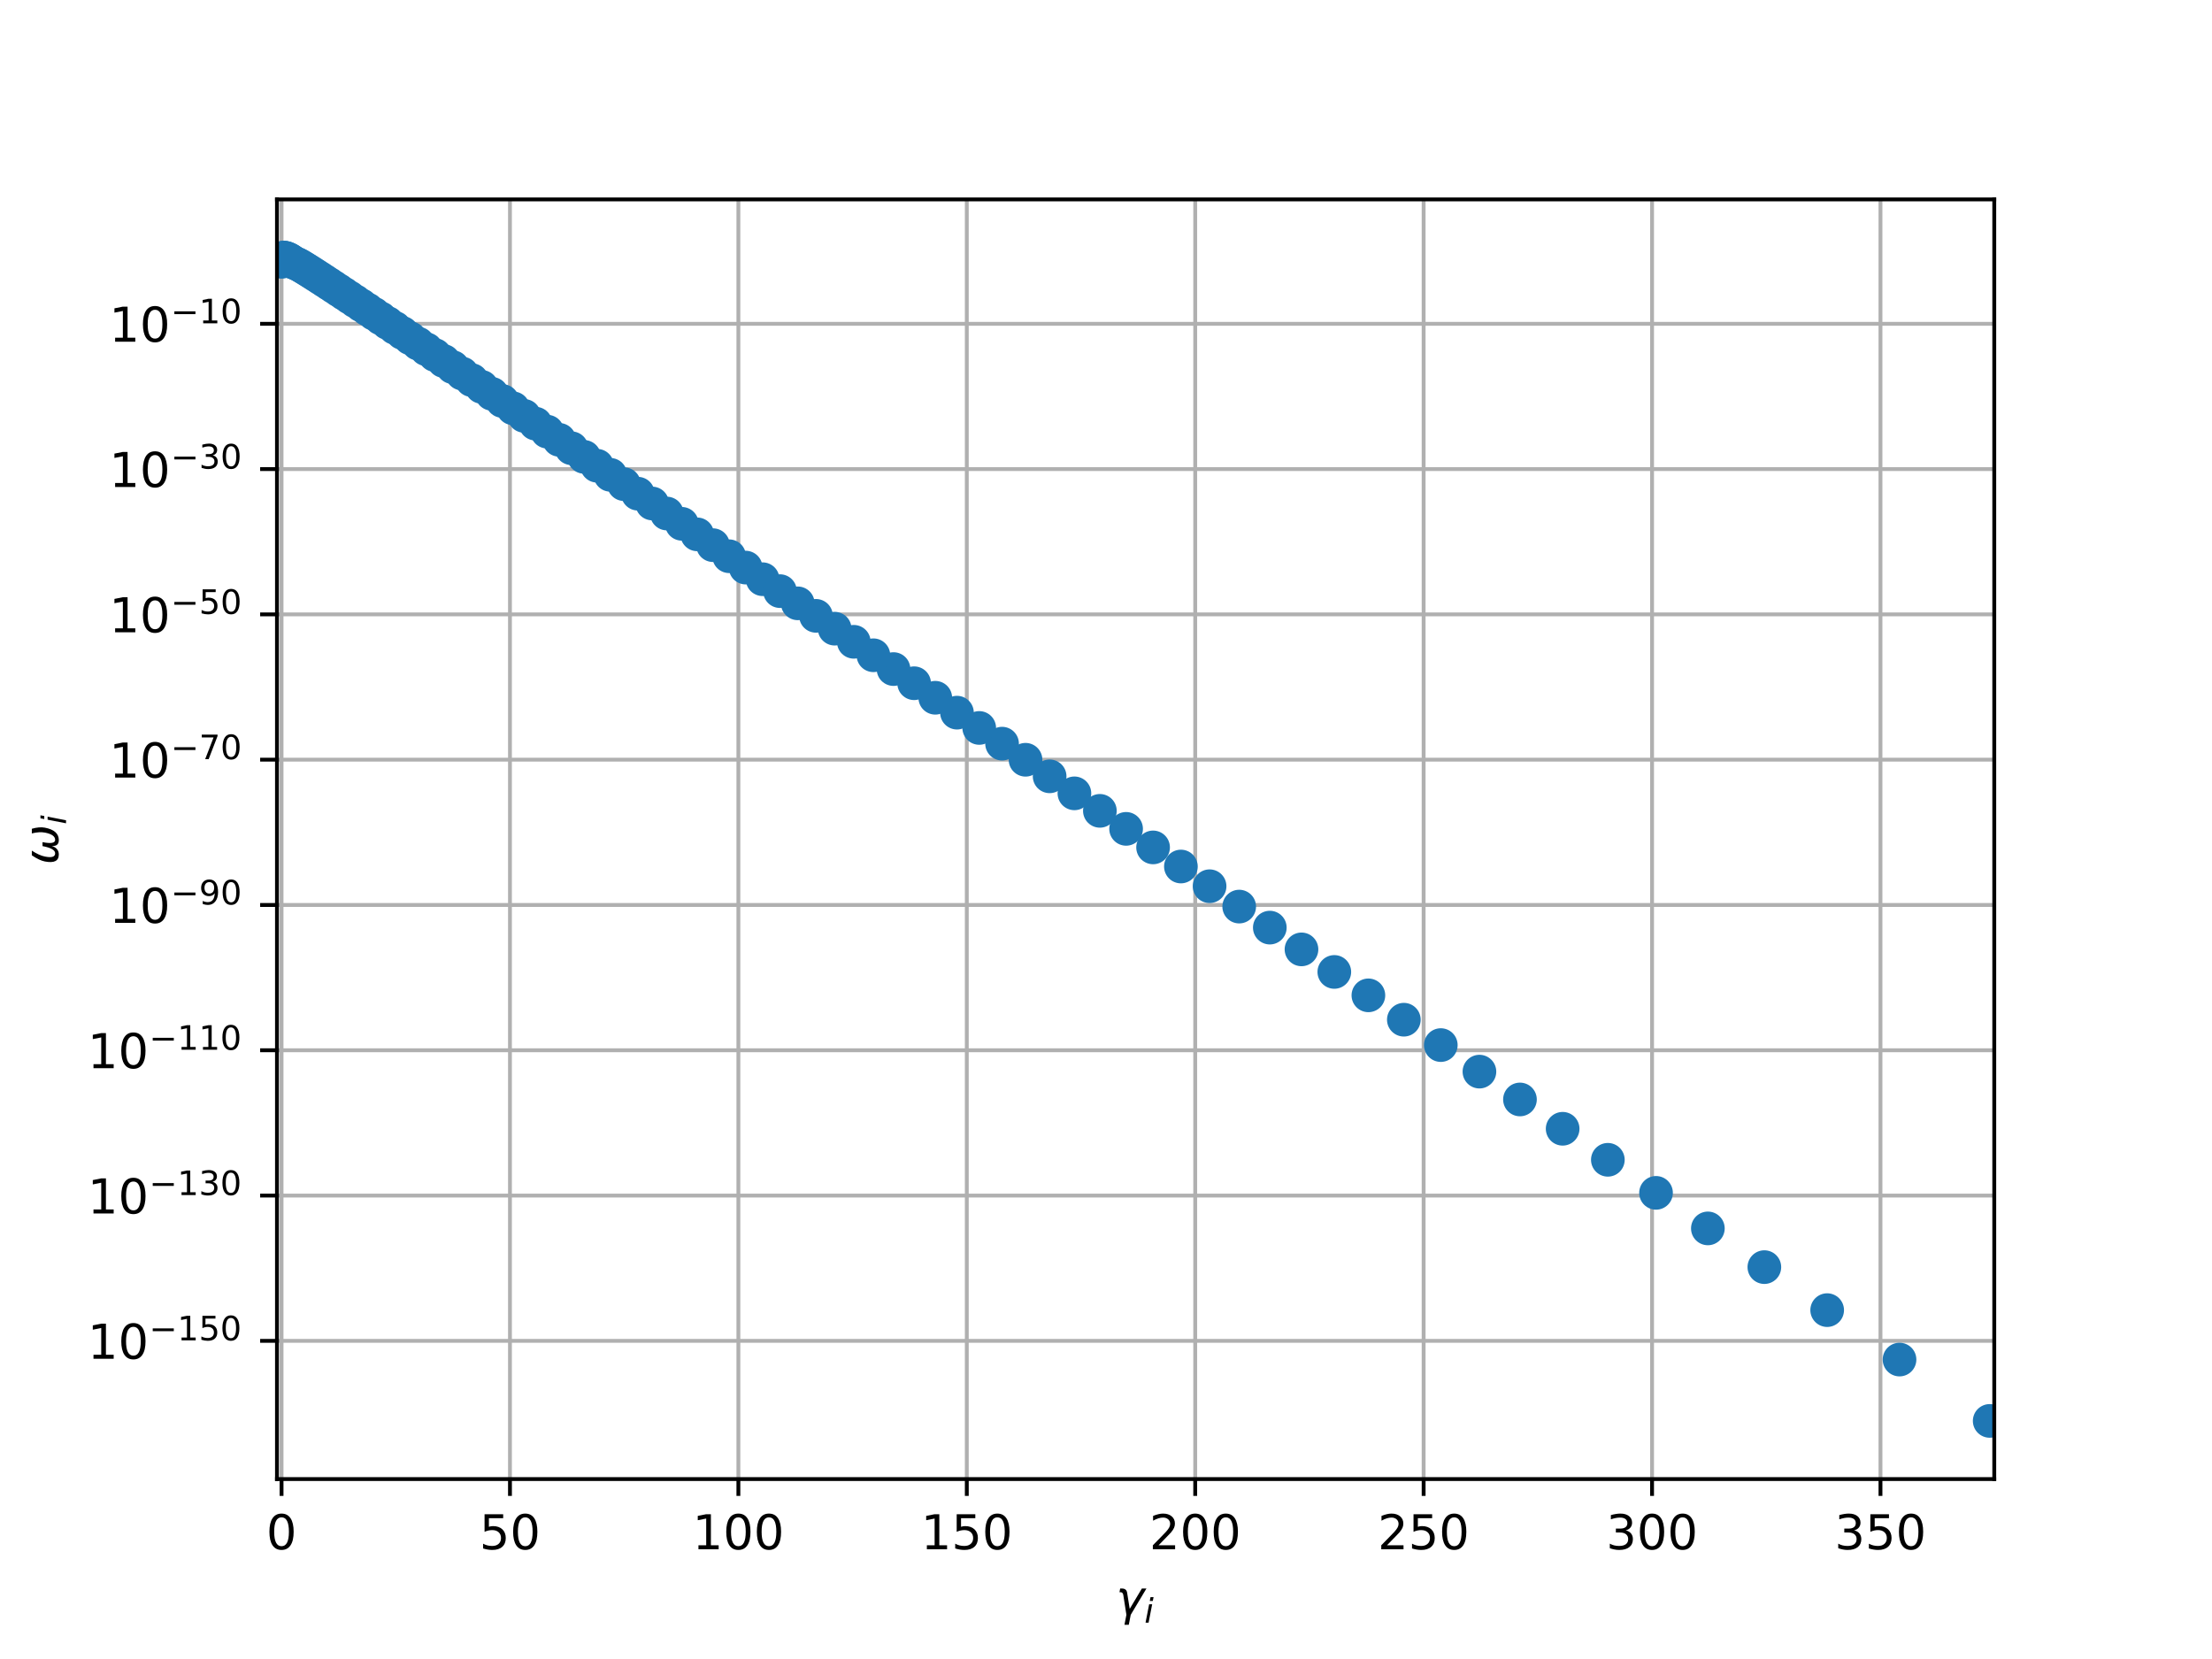 <?xml version="1.0" encoding="utf-8" standalone="no"?>
<!DOCTYPE svg PUBLIC "-//W3C//DTD SVG 1.1//EN"
  "http://www.w3.org/Graphics/SVG/1.1/DTD/svg11.dtd">
<!-- Created with matplotlib (http://matplotlib.org/) -->
<svg height="345pt" version="1.1" viewBox="0 0 460 345" width="460pt" xmlns="http://www.w3.org/2000/svg" xmlns:xlink="http://www.w3.org/1999/xlink">
 <defs>
  <style type="text/css">
*{stroke-linecap:butt;stroke-linejoin:round;}
  </style>
 </defs>
 <g id="figure_1">
  <g id="patch_1">
   <path d="M 0 345.6 
L 460.8 345.6 
L 460.8 0 
L 0 0 
z
" style="fill:#ffffff;"/>
  </g>
  <g id="axes_1">
   <g id="patch_2">
    <path d="M 57.6 307.584 
L 414.72 307.584 
L 414.72 41.472 
L 57.6 41.472 
z
" style="fill:#ffffff;"/>
   </g>
   <g id="matplotlib.axis_1">
    <g id="xtick_1">
     <g id="line2d_1">
      <path clip-path="url(#p68351a3786)" d="M 58.55 307.584 
L 58.55 41.472 
" style="fill:none;stroke:#b0b0b0;stroke-linecap:square;stroke-width:0.8;"/>
     </g>
     <g id="line2d_2">
      <defs>
       <path d="M 0 0 
L 0 3.5 
" id="m7b7284b022" style="stroke:#000000;stroke-width:0.8;"/>
      </defs>
      <g>
       <use style="stroke:#000000;stroke-width:0.8;" x="58.55" xlink:href="#m7b7284b022" y="307.584"/>
      </g>
     </g>
     <g id="text_1">
      <!-- 0 -->
      <defs>
       <path d="M 31.781 66.406 
Q 24.172 66.406 20.328 58.906 
Q 16.5 51.422 16.5 36.375 
Q 16.5 21.391 20.328 13.891 
Q 24.172 6.391 31.781 6.391 
Q 39.453 6.391 43.281 13.891 
Q 47.125 21.391 47.125 36.375 
Q 47.125 51.422 43.281 58.906 
Q 39.453 66.406 31.781 66.406 
M 31.781 74.219 
Q 44.047 74.219 50.516 64.516 
Q 56.984 54.828 56.984 36.375 
Q 56.984 17.969 50.516 8.266 
Q 44.047 -1.422 31.781 -1.422 
Q 19.531 -1.422 13.062 8.266 
Q 6.594 17.969 6.594 36.375 
Q 6.594 54.828 13.062 64.516 
Q 19.531 74.219 31.781 74.219 
" id="DejaVuSans-30"/>
      </defs>
      <g transform="translate(55.369 322.182)scale(0.1 -0.1)">
       <use xlink:href="#DejaVuSans-30"/>
      </g>
     </g>
    </g>
    <g id="xtick_2">
     <g id="line2d_3">
      <path clip-path="url(#p68351a3786)" d="M 106.051 307.584 
L 106.051 41.472 
" style="fill:none;stroke:#b0b0b0;stroke-linecap:square;stroke-width:0.8;"/>
     </g>
     <g id="line2d_4">
      <g>
       <use style="stroke:#000000;stroke-width:0.8;" x="106.051" xlink:href="#m7b7284b022" y="307.584"/>
      </g>
     </g>
     <g id="text_2">
      <!-- 50 -->
      <defs>
       <path d="M 10.797 72.906 
L 49.516 72.906 
L 49.516 64.594 
L 19.828 64.594 
L 19.828 46.734 
Q 21.969 47.469 24.109 47.828 
Q 26.266 48.188 28.422 48.188 
Q 40.625 48.188 47.75 41.5 
Q 54.891 34.812 54.891 23.391 
Q 54.891 11.625 47.562 5.094 
Q 40.234 -1.422 26.906 -1.422 
Q 22.312 -1.422 17.547 -0.641 
Q 12.797 0.141 7.719 1.703 
L 7.719 11.625 
Q 12.109 9.234 16.797 8.062 
Q 21.484 6.891 26.703 6.891 
Q 35.156 6.891 40.078 11.328 
Q 45.016 15.766 45.016 23.391 
Q 45.016 31 40.078 35.438 
Q 35.156 39.891 26.703 39.891 
Q 22.75 39.891 18.812 39.016 
Q 14.891 38.141 10.797 36.281 
z
" id="DejaVuSans-35"/>
      </defs>
      <g transform="translate(99.688 322.182)scale(0.1 -0.1)">
       <use xlink:href="#DejaVuSans-35"/>
       <use x="63.623" xlink:href="#DejaVuSans-30"/>
      </g>
     </g>
    </g>
    <g id="xtick_3">
     <g id="line2d_5">
      <path clip-path="url(#p68351a3786)" d="M 153.552 307.584 
L 153.552 41.472 
" style="fill:none;stroke:#b0b0b0;stroke-linecap:square;stroke-width:0.8;"/>
     </g>
     <g id="line2d_6">
      <g>
       <use style="stroke:#000000;stroke-width:0.8;" x="153.552" xlink:href="#m7b7284b022" y="307.584"/>
      </g>
     </g>
     <g id="text_3">
      <!-- 100 -->
      <defs>
       <path d="M 12.406 8.297 
L 28.516 8.297 
L 28.516 63.922 
L 10.984 60.406 
L 10.984 69.391 
L 28.422 72.906 
L 38.281 72.906 
L 38.281 8.297 
L 54.391 8.297 
L 54.391 0 
L 12.406 0 
z
" id="DejaVuSans-31"/>
      </defs>
      <g transform="translate(144.008 322.182)scale(0.1 -0.1)">
       <use xlink:href="#DejaVuSans-31"/>
       <use x="63.623" xlink:href="#DejaVuSans-30"/>
       <use x="127.246" xlink:href="#DejaVuSans-30"/>
      </g>
     </g>
    </g>
    <g id="xtick_4">
     <g id="line2d_7">
      <path clip-path="url(#p68351a3786)" d="M 201.052 307.584 
L 201.052 41.472 
" style="fill:none;stroke:#b0b0b0;stroke-linecap:square;stroke-width:0.8;"/>
     </g>
     <g id="line2d_8">
      <g>
       <use style="stroke:#000000;stroke-width:0.8;" x="201.052" xlink:href="#m7b7284b022" y="307.584"/>
      </g>
     </g>
     <g id="text_4">
      <!-- 150 -->
      <g transform="translate(191.509 322.182)scale(0.1 -0.1)">
       <use xlink:href="#DejaVuSans-31"/>
       <use x="63.623" xlink:href="#DejaVuSans-35"/>
       <use x="127.246" xlink:href="#DejaVuSans-30"/>
      </g>
     </g>
    </g>
    <g id="xtick_5">
     <g id="line2d_9">
      <path clip-path="url(#p68351a3786)" d="M 248.553 307.584 
L 248.553 41.472 
" style="fill:none;stroke:#b0b0b0;stroke-linecap:square;stroke-width:0.8;"/>
     </g>
     <g id="line2d_10">
      <g>
       <use style="stroke:#000000;stroke-width:0.8;" x="248.553" xlink:href="#m7b7284b022" y="307.584"/>
      </g>
     </g>
     <g id="text_5">
      <!-- 200 -->
      <defs>
       <path d="M 19.188 8.297 
L 53.609 8.297 
L 53.609 0 
L 7.328 0 
L 7.328 8.297 
Q 12.938 14.109 22.625 23.891 
Q 32.328 33.688 34.812 36.531 
Q 39.547 41.844 41.422 45.531 
Q 43.312 49.219 43.312 52.781 
Q 43.312 58.594 39.234 62.25 
Q 35.156 65.922 28.609 65.922 
Q 23.969 65.922 18.812 64.312 
Q 13.672 62.703 7.812 59.422 
L 7.812 69.391 
Q 13.766 71.781 18.938 73 
Q 24.125 74.219 28.422 74.219 
Q 39.75 74.219 46.484 68.547 
Q 53.219 62.891 53.219 53.422 
Q 53.219 48.922 51.531 44.891 
Q 49.859 40.875 45.406 35.406 
Q 44.188 33.984 37.641 27.219 
Q 31.109 20.453 19.188 8.297 
" id="DejaVuSans-32"/>
      </defs>
      <g transform="translate(239.01 322.182)scale(0.1 -0.1)">
       <use xlink:href="#DejaVuSans-32"/>
       <use x="63.623" xlink:href="#DejaVuSans-30"/>
       <use x="127.246" xlink:href="#DejaVuSans-30"/>
      </g>
     </g>
    </g>
    <g id="xtick_6">
     <g id="line2d_11">
      <path clip-path="url(#p68351a3786)" d="M 296.054 307.584 
L 296.054 41.472 
" style="fill:none;stroke:#b0b0b0;stroke-linecap:square;stroke-width:0.8;"/>
     </g>
     <g id="line2d_12">
      <g>
       <use style="stroke:#000000;stroke-width:0.8;" x="296.054" xlink:href="#m7b7284b022" y="307.584"/>
      </g>
     </g>
     <g id="text_6">
      <!-- 250 -->
      <g transform="translate(286.51 322.182)scale(0.1 -0.1)">
       <use xlink:href="#DejaVuSans-32"/>
       <use x="63.623" xlink:href="#DejaVuSans-35"/>
       <use x="127.246" xlink:href="#DejaVuSans-30"/>
      </g>
     </g>
    </g>
    <g id="xtick_7">
     <g id="line2d_13">
      <path clip-path="url(#p68351a3786)" d="M 343.555 307.584 
L 343.555 41.472 
" style="fill:none;stroke:#b0b0b0;stroke-linecap:square;stroke-width:0.8;"/>
     </g>
     <g id="line2d_14">
      <g>
       <use style="stroke:#000000;stroke-width:0.8;" x="343.555" xlink:href="#m7b7284b022" y="307.584"/>
      </g>
     </g>
     <g id="text_7">
      <!-- 300 -->
      <defs>
       <path d="M 40.578 39.312 
Q 47.656 37.797 51.625 33 
Q 55.609 28.219 55.609 21.188 
Q 55.609 10.406 48.188 4.484 
Q 40.766 -1.422 27.094 -1.422 
Q 22.516 -1.422 17.656 -0.516 
Q 12.797 0.391 7.625 2.203 
L 7.625 11.719 
Q 11.719 9.328 16.594 8.109 
Q 21.484 6.891 26.812 6.891 
Q 36.078 6.891 40.938 10.547 
Q 45.797 14.203 45.797 21.188 
Q 45.797 27.641 41.281 31.266 
Q 36.766 34.906 28.719 34.906 
L 20.219 34.906 
L 20.219 43.016 
L 29.109 43.016 
Q 36.375 43.016 40.234 45.922 
Q 44.094 48.828 44.094 54.297 
Q 44.094 59.906 40.109 62.906 
Q 36.141 65.922 28.719 65.922 
Q 24.656 65.922 20.016 65.031 
Q 15.375 64.156 9.812 62.312 
L 9.812 71.094 
Q 15.438 72.656 20.344 73.438 
Q 25.25 74.219 29.594 74.219 
Q 40.828 74.219 47.359 69.109 
Q 53.906 64.016 53.906 55.328 
Q 53.906 49.266 50.438 45.094 
Q 46.969 40.922 40.578 39.312 
" id="DejaVuSans-33"/>
      </defs>
      <g transform="translate(334.011 322.182)scale(0.1 -0.1)">
       <use xlink:href="#DejaVuSans-33"/>
       <use x="63.623" xlink:href="#DejaVuSans-30"/>
       <use x="127.246" xlink:href="#DejaVuSans-30"/>
      </g>
     </g>
    </g>
    <g id="xtick_8">
     <g id="line2d_15">
      <path clip-path="url(#p68351a3786)" d="M 391.056 307.584 
L 391.056 41.472 
" style="fill:none;stroke:#b0b0b0;stroke-linecap:square;stroke-width:0.8;"/>
     </g>
     <g id="line2d_16">
      <g>
       <use style="stroke:#000000;stroke-width:0.8;" x="391.056" xlink:href="#m7b7284b022" y="307.584"/>
      </g>
     </g>
     <g id="text_8">
      <!-- 350 -->
      <g transform="translate(381.512 322.182)scale(0.1 -0.1)">
       <use xlink:href="#DejaVuSans-33"/>
       <use x="63.623" xlink:href="#DejaVuSans-35"/>
       <use x="127.246" xlink:href="#DejaVuSans-30"/>
      </g>
     </g>
    </g>
    <g id="text_9">
     <!-- $\gamma_i$ -->
     <defs>
      <path d="M 23.297 46.094 
L 28.719 12.312 
L 54 54.688 
L 63.531 54.688 
L 30.812 0 
L 26.766 -20.797 
L 17.781 -20.797 
L 21.828 0 
L 15.438 40.828 
Q 14.453 46.969 9.812 46.969 
L 7.422 46.969 
L 8.891 54.688 
L 12.312 54.688 
Q 21.922 54.688 23.297 46.094 
" id="DejaVuSans-Oblique-3b3"/>
      <path d="M 18.312 75.984 
L 27.297 75.984 
L 25.094 64.594 
L 16.109 64.594 
z
M 14.203 54.688 
L 23.188 54.688 
L 12.5 0 
L 3.516 0 
z
" id="DejaVuSans-Oblique-69"/>
     </defs>
     <g transform="translate(232.06 335.84)scale(0.1 -0.1)">
      <use transform="translate(0 0.312)" xlink:href="#DejaVuSans-Oblique-3b3"/>
      <use transform="translate(59.18 -16.094)scale(0.7)" xlink:href="#DejaVuSans-Oblique-69"/>
     </g>
    </g>
   </g>
   <g id="matplotlib.axis_2">
    <g id="ytick_1">
     <g id="line2d_17">
      <path clip-path="url(#p68351a3786)" d="M 57.6 278.838 
L 414.72 278.838 
" style="fill:none;stroke:#b0b0b0;stroke-linecap:square;stroke-width:0.8;"/>
     </g>
     <g id="line2d_18">
      <defs>
       <path d="M 0 0 
L -3.5 0 
" id="mefa2cc4781" style="stroke:#000000;stroke-width:0.8;"/>
      </defs>
      <g>
       <use style="stroke:#000000;stroke-width:0.8;" x="57.6" xlink:href="#mefa2cc4781" y="278.838"/>
      </g>
     </g>
     <g id="text_10">
      <!-- ${10^{-150}}$ -->
      <defs>
       <path d="M 10.594 35.5 
L 73.188 35.5 
L 73.188 27.203 
L 10.594 27.203 
z
" id="DejaVuSans-2212"/>
      </defs>
      <g transform="translate(18.2 282.637)scale(0.1 -0.1)">
       <use transform="translate(0 0.766)" xlink:href="#DejaVuSans-31"/>
       <use transform="translate(63.623 0.766)" xlink:href="#DejaVuSans-30"/>
       <use transform="translate(128.203 39.047)scale(0.7)" xlink:href="#DejaVuSans-2212"/>
       <use transform="translate(186.855 39.047)scale(0.7)" xlink:href="#DejaVuSans-31"/>
       <use transform="translate(231.392 39.047)scale(0.7)" xlink:href="#DejaVuSans-35"/>
       <use transform="translate(275.928 39.047)scale(0.7)" xlink:href="#DejaVuSans-30"/>
      </g>
     </g>
    </g>
    <g id="ytick_2">
     <g id="line2d_19">
      <path clip-path="url(#p68351a3786)" d="M 57.6 248.623 
L 414.72 248.623 
" style="fill:none;stroke:#b0b0b0;stroke-linecap:square;stroke-width:0.8;"/>
     </g>
     <g id="line2d_20">
      <g>
       <use style="stroke:#000000;stroke-width:0.8;" x="57.6" xlink:href="#mefa2cc4781" y="248.623"/>
      </g>
     </g>
     <g id="text_11">
      <!-- ${10^{-130}}$ -->
      <g transform="translate(18.2 252.423)scale(0.1 -0.1)">
       <use transform="translate(0 0.766)" xlink:href="#DejaVuSans-31"/>
       <use transform="translate(63.623 0.766)" xlink:href="#DejaVuSans-30"/>
       <use transform="translate(128.203 39.047)scale(0.7)" xlink:href="#DejaVuSans-2212"/>
       <use transform="translate(186.855 39.047)scale(0.7)" xlink:href="#DejaVuSans-31"/>
       <use transform="translate(231.392 39.047)scale(0.7)" xlink:href="#DejaVuSans-33"/>
       <use transform="translate(275.928 39.047)scale(0.7)" xlink:href="#DejaVuSans-30"/>
      </g>
     </g>
    </g>
    <g id="ytick_3">
     <g id="line2d_21">
      <path clip-path="url(#p68351a3786)" d="M 57.6 218.409 
L 414.72 218.409 
" style="fill:none;stroke:#b0b0b0;stroke-linecap:square;stroke-width:0.8;"/>
     </g>
     <g id="line2d_22">
      <g>
       <use style="stroke:#000000;stroke-width:0.8;" x="57.6" xlink:href="#mefa2cc4781" y="218.409"/>
      </g>
     </g>
     <g id="text_12">
      <!-- ${10^{-110}}$ -->
      <g transform="translate(18.2 222.208)scale(0.1 -0.1)">
       <use transform="translate(0 0.766)" xlink:href="#DejaVuSans-31"/>
       <use transform="translate(63.623 0.766)" xlink:href="#DejaVuSans-30"/>
       <use transform="translate(128.203 39.047)scale(0.7)" xlink:href="#DejaVuSans-2212"/>
       <use transform="translate(186.855 39.047)scale(0.7)" xlink:href="#DejaVuSans-31"/>
       <use transform="translate(231.392 39.047)scale(0.7)" xlink:href="#DejaVuSans-31"/>
       <use transform="translate(275.928 39.047)scale(0.7)" xlink:href="#DejaVuSans-30"/>
      </g>
     </g>
    </g>
    <g id="ytick_4">
     <g id="line2d_23">
      <path clip-path="url(#p68351a3786)" d="M 57.6 188.194 
L 414.72 188.194 
" style="fill:none;stroke:#b0b0b0;stroke-linecap:square;stroke-width:0.8;"/>
     </g>
     <g id="line2d_24">
      <g>
       <use style="stroke:#000000;stroke-width:0.8;" x="57.6" xlink:href="#mefa2cc4781" y="188.194"/>
      </g>
     </g>
     <g id="text_13">
      <!-- ${10^{-90}}$ -->
      <defs>
       <path d="M 10.984 1.516 
L 10.984 10.5 
Q 14.703 8.734 18.5 7.812 
Q 22.312 6.891 25.984 6.891 
Q 35.75 6.891 40.891 13.453 
Q 46.047 20.016 46.781 33.406 
Q 43.953 29.203 39.594 26.953 
Q 35.25 24.703 29.984 24.703 
Q 19.047 24.703 12.672 31.312 
Q 6.297 37.938 6.297 49.422 
Q 6.297 60.641 12.938 67.422 
Q 19.578 74.219 30.609 74.219 
Q 43.266 74.219 49.922 64.516 
Q 56.594 54.828 56.594 36.375 
Q 56.594 19.141 48.406 8.859 
Q 40.234 -1.422 26.422 -1.422 
Q 22.703 -1.422 18.891 -0.688 
Q 15.094 0.047 10.984 1.516 
M 30.609 32.422 
Q 37.25 32.422 41.125 36.953 
Q 45.016 41.5 45.016 49.422 
Q 45.016 57.281 41.125 61.844 
Q 37.25 66.406 30.609 66.406 
Q 23.969 66.406 20.094 61.844 
Q 16.219 57.281 16.219 49.422 
Q 16.219 41.5 20.094 36.953 
Q 23.969 32.422 30.609 32.422 
" id="DejaVuSans-39"/>
      </defs>
      <g transform="translate(22.7 191.994)scale(0.1 -0.1)">
       <use transform="translate(0 0.766)" xlink:href="#DejaVuSans-31"/>
       <use transform="translate(63.623 0.766)" xlink:href="#DejaVuSans-30"/>
       <use transform="translate(128.203 39.047)scale(0.7)" xlink:href="#DejaVuSans-2212"/>
       <use transform="translate(186.855 39.047)scale(0.7)" xlink:href="#DejaVuSans-39"/>
       <use transform="translate(231.392 39.047)scale(0.7)" xlink:href="#DejaVuSans-30"/>
      </g>
     </g>
    </g>
    <g id="ytick_5">
     <g id="line2d_25">
      <path clip-path="url(#p68351a3786)" d="M 57.6 157.98 
L 414.72 157.98 
" style="fill:none;stroke:#b0b0b0;stroke-linecap:square;stroke-width:0.8;"/>
     </g>
     <g id="line2d_26">
      <g>
       <use style="stroke:#000000;stroke-width:0.8;" x="57.6" xlink:href="#mefa2cc4781" y="157.98"/>
      </g>
     </g>
     <g id="text_14">
      <!-- ${10^{-70}}$ -->
      <defs>
       <path d="M 8.203 72.906 
L 55.078 72.906 
L 55.078 68.703 
L 28.609 0 
L 18.312 0 
L 43.219 64.594 
L 8.203 64.594 
z
" id="DejaVuSans-37"/>
      </defs>
      <g transform="translate(22.7 161.779)scale(0.1 -0.1)">
       <use transform="translate(0 0.766)" xlink:href="#DejaVuSans-31"/>
       <use transform="translate(63.623 0.766)" xlink:href="#DejaVuSans-30"/>
       <use transform="translate(128.203 39.047)scale(0.7)" xlink:href="#DejaVuSans-2212"/>
       <use transform="translate(186.855 39.047)scale(0.7)" xlink:href="#DejaVuSans-37"/>
       <use transform="translate(231.392 39.047)scale(0.7)" xlink:href="#DejaVuSans-30"/>
      </g>
     </g>
    </g>
    <g id="ytick_6">
     <g id="line2d_27">
      <path clip-path="url(#p68351a3786)" d="M 57.6 127.766 
L 414.72 127.766 
" style="fill:none;stroke:#b0b0b0;stroke-linecap:square;stroke-width:0.8;"/>
     </g>
     <g id="line2d_28">
      <g>
       <use style="stroke:#000000;stroke-width:0.8;" x="57.6" xlink:href="#mefa2cc4781" y="127.766"/>
      </g>
     </g>
     <g id="text_15">
      <!-- ${10^{-50}}$ -->
      <g transform="translate(22.7 131.565)scale(0.1 -0.1)">
       <use transform="translate(0 0.766)" xlink:href="#DejaVuSans-31"/>
       <use transform="translate(63.623 0.766)" xlink:href="#DejaVuSans-30"/>
       <use transform="translate(128.203 39.047)scale(0.7)" xlink:href="#DejaVuSans-2212"/>
       <use transform="translate(186.855 39.047)scale(0.7)" xlink:href="#DejaVuSans-35"/>
       <use transform="translate(231.392 39.047)scale(0.7)" xlink:href="#DejaVuSans-30"/>
      </g>
     </g>
    </g>
    <g id="ytick_7">
     <g id="line2d_29">
      <path clip-path="url(#p68351a3786)" d="M 57.6 97.551 
L 414.72 97.551 
" style="fill:none;stroke:#b0b0b0;stroke-linecap:square;stroke-width:0.8;"/>
     </g>
     <g id="line2d_30">
      <g>
       <use style="stroke:#000000;stroke-width:0.8;" x="57.6" xlink:href="#mefa2cc4781" y="97.551"/>
      </g>
     </g>
     <g id="text_16">
      <!-- ${10^{-30}}$ -->
      <g transform="translate(22.7 101.35)scale(0.1 -0.1)">
       <use transform="translate(0 0.766)" xlink:href="#DejaVuSans-31"/>
       <use transform="translate(63.623 0.766)" xlink:href="#DejaVuSans-30"/>
       <use transform="translate(128.203 39.047)scale(0.7)" xlink:href="#DejaVuSans-2212"/>
       <use transform="translate(186.855 39.047)scale(0.7)" xlink:href="#DejaVuSans-33"/>
       <use transform="translate(231.392 39.047)scale(0.7)" xlink:href="#DejaVuSans-30"/>
      </g>
     </g>
    </g>
    <g id="ytick_8">
     <g id="line2d_31">
      <path clip-path="url(#p68351a3786)" d="M 57.6 67.337 
L 414.72 67.337 
" style="fill:none;stroke:#b0b0b0;stroke-linecap:square;stroke-width:0.8;"/>
     </g>
     <g id="line2d_32">
      <g>
       <use style="stroke:#000000;stroke-width:0.8;" x="57.6" xlink:href="#mefa2cc4781" y="67.337"/>
      </g>
     </g>
     <g id="text_17">
      <!-- ${10^{-10}}$ -->
      <g transform="translate(22.7 71.136)scale(0.1 -0.1)">
       <use transform="translate(0 0.766)" xlink:href="#DejaVuSans-31"/>
       <use transform="translate(63.623 0.766)" xlink:href="#DejaVuSans-30"/>
       <use transform="translate(128.203 39.047)scale(0.7)" xlink:href="#DejaVuSans-2212"/>
       <use transform="translate(186.855 39.047)scale(0.7)" xlink:href="#DejaVuSans-31"/>
       <use transform="translate(231.392 39.047)scale(0.7)" xlink:href="#DejaVuSans-30"/>
      </g>
     </g>
    </g>
    <g id="text_18">
     <!-- $\omega_i$ -->
     <defs>
      <path d="M 21.391 -1.422 
Q 1.125 -1.422 6.781 27.594 
Q 8.984 39.062 19.625 54.688 
L 29.297 54.688 
Q 19.234 39.062 17 27.344 
Q 12.797 6.203 23.734 6.203 
Q 33.844 6.203 38.719 32.469 
L 47.016 32.469 
Q 41.703 6.062 51.812 6.203 
Q 62.703 6.297 66.797 27.344 
Q 69.047 39.062 65.141 54.688 
L 74.812 54.688 
Q 79.297 39.062 77.094 27.594 
Q 71.531 -1.469 51.219 -1.422 
Q 37.938 -1.375 39.109 13.188 
Q 34.281 -1.422 21.391 -1.422 
" id="DejaVuSans-Oblique-3c9"/>
     </defs>
     <g transform="translate(12.12 179.828)rotate(-90)scale(0.1 -0.1)">
      <use transform="translate(0 0.312)" xlink:href="#DejaVuSans-Oblique-3c9"/>
      <use transform="translate(83.74 -16.094)scale(0.7)" xlink:href="#DejaVuSans-Oblique-69"/>
     </g>
    </g>
   </g>
   <g id="line2d_33">
    <defs>
     <path d="M 0 3 
C 0.796 3 1.559 2.684 2.121 2.121 
C 2.684 1.559 3 0.796 3 0 
C 3 -0.796 2.684 -1.559 2.121 -2.121 
C 1.559 -2.684 0.796 -3 0 -3 
C -0.796 -3 -1.559 -2.684 -2.121 -2.121 
C -2.684 -1.559 -3 -0.796 -3 0 
C -3 0.796 -2.684 1.559 -2.121 2.121 
C -1.559 2.684 -0.796 3 0 3 
z
" id="md56273f980" style="stroke:#1f77b4;"/>
    </defs>
    <g clip-path="url(#p68351a3786)">
     <use style="fill:#1f77b4;stroke:#1f77b4;" x="413.77" xlink:href="#md56273f980" y="295.488"/>
     <use style="fill:#1f77b4;stroke:#1f77b4;" x="366.91" xlink:href="#md56273f980" y="263.507"/>
     <use style="fill:#1f77b4;stroke:#1f77b4;" x="379.973" xlink:href="#md56273f980" y="272.45"/>
     <use style="fill:#1f77b4;stroke:#1f77b4;" x="395.018" xlink:href="#md56273f980" y="282.73"/>
     <use style="fill:#1f77b4;stroke:#1f77b4;" x="126.927" xlink:href="#md56273f980" y="98.744"/>
     <use style="fill:#1f77b4;stroke:#1f77b4;" x="239.793" xlink:href="#md56273f980" y="176.224"/>
     <use style="fill:#1f77b4;stroke:#1f77b4;" x="155.068" xlink:href="#md56273f980" y="118.034"/>
     <use style="fill:#1f77b4;stroke:#1f77b4;" x="185.813" xlink:href="#md56273f980" y="139.139"/>
     <use style="fill:#1f77b4;stroke:#1f77b4;" x="181.632" xlink:href="#md56273f980" y="136.268"/>
     <use style="fill:#1f77b4;stroke:#1f77b4;" x="218.279" xlink:href="#md56273f980" y="161.441"/>
     <use style="fill:#1f77b4;stroke:#1f77b4;" x="77.761" xlink:href="#md56273f980" y="65.256"/>
     <use style="fill:#1f77b4;stroke:#1f77b4;" x="334.363" xlink:href="#md56273f980" y="241.187"/>
     <use style="fill:#1f77b4;stroke:#1f77b4;" x="104.47" xlink:href="#md56273f980" y="83.388"/>
     <use style="fill:#1f77b4;stroke:#1f77b4;" x="94.162" xlink:href="#md56273f980" y="76.363"/>
     <use style="fill:#1f77b4;stroke:#1f77b4;" x="96.106" xlink:href="#md56273f980" y="77.687"/>
     <use style="fill:#1f77b4;stroke:#1f77b4;" x="124.168" xlink:href="#md56273f980" y="96.855"/>
     <use style="fill:#1f77b4;stroke:#1f77b4;" x="148.271" xlink:href="#md56273f980" y="113.372"/>
     <use style="fill:#1f77b4;stroke:#1f77b4;" x="109.012" xlink:href="#md56273f980" y="86.49"/>
     <use style="fill:#1f77b4;stroke:#1f77b4;" x="291.938" xlink:href="#md56273f980" y="212.054"/>
     <use style="fill:#1f77b4;stroke:#1f77b4;" x="111.377" xlink:href="#md56273f980" y="88.106"/>
     <use style="fill:#1f77b4;stroke:#1f77b4;" x="85.283" xlink:href="#md56273f980" y="70.334"/>
     <use style="fill:#1f77b4;stroke:#1f77b4;" x="203.637" xlink:href="#md56273f980" y="151.382"/>
     <use style="fill:#1f77b4;stroke:#1f77b4;" x="76.415" xlink:href="#md56273f980" y="64.351"/>
     <use style="fill:#1f77b4;stroke:#1f77b4;" x="72.684" xlink:href="#md56273f980" y="61.856"/>
     <use style="fill:#1f77b4;stroke:#1f77b4;" x="245.577" xlink:href="#md56273f980" y="180.198"/>
     <use style="fill:#1f77b4;stroke:#1f77b4;" x="190.101" xlink:href="#md56273f980" y="142.084"/>
     <use style="fill:#1f77b4;stroke:#1f77b4;" x="213.267" xlink:href="#md56273f980" y="157.998"/>
     <use style="fill:#1f77b4;stroke:#1f77b4;" x="73.877" xlink:href="#md56273f980" y="62.651"/>
     <use style="fill:#1f77b4;stroke:#1f77b4;" x="129.756" xlink:href="#md56273f980" y="100.682"/>
     <use style="fill:#1f77b4;stroke:#1f77b4;" x="169.69" xlink:href="#md56273f980" y="128.069"/>
     <use style="fill:#1f77b4;stroke:#1f77b4;" x="121.477" xlink:href="#md56273f980" y="95.013"/>
     <use style="fill:#1f77b4;stroke:#1f77b4;" x="68.418" xlink:href="#md56273f980" y="59.033"/>
     <use style="fill:#1f77b4;stroke:#1f77b4;" x="66.583" xlink:href="#md56273f980" y="57.836"/>
     <use style="fill:#1f77b4;stroke:#1f77b4;" x="324.963" xlink:href="#md56273f980" y="234.735"/>
     <use style="fill:#1f77b4;stroke:#1f77b4;" x="82.115" xlink:href="#md56273f980" y="68.191"/>
     <use style="fill:#1f77b4;stroke:#1f77b4;" x="208.388" xlink:href="#md56273f980" y="154.646"/>
     <use style="fill:#1f77b4;stroke:#1f77b4;" x="80.611" xlink:href="#md56273f980" y="67.175"/>
     <use style="fill:#1f77b4;stroke:#1f77b4;" x="194.498" xlink:href="#md56273f980" y="145.104"/>
     <use style="fill:#1f77b4;stroke:#1f77b4;" x="62.269" xlink:href="#md56273f980" y="55.142"/>
     <use style="fill:#1f77b4;stroke:#1f77b4;" x="61.74" xlink:href="#md56273f980" y="54.865"/>
     <use style="fill:#1f77b4;stroke:#1f77b4;" x="113.805" xlink:href="#md56273f980" y="89.765"/>
     <use style="fill:#1f77b4;stroke:#1f77b4;" x="270.653" xlink:href="#md56273f980" y="197.43"/>
     <use style="fill:#1f77b4;stroke:#1f77b4;" x="132.656" xlink:href="#md56273f980" y="102.668"/>
     <use style="fill:#1f77b4;stroke:#1f77b4;" x="61.296" xlink:href="#md56273f980" y="54.707"/>
     <use style="fill:#1f77b4;stroke:#1f77b4;" x="141.796" xlink:href="#md56273f980" y="108.932"/>
     <use style="fill:#1f77b4;stroke:#1f77b4;" x="344.383" xlink:href="#md56273f980" y="248.062"/>
     <use style="fill:#1f77b4;stroke:#1f77b4;" x="299.623" xlink:href="#md56273f980" y="217.333"/>
     <use style="fill:#1f77b4;stroke:#1f77b4;" x="138.675" xlink:href="#md56273f980" y="106.792"/>
     <use style="fill:#1f77b4;stroke:#1f77b4;" x="60.582" xlink:href="#md56273f980" y="54.245"/>
     <use style="fill:#1f77b4;stroke:#1f77b4;" x="64.945" xlink:href="#md56273f980" y="56.784"/>
     <use style="fill:#1f77b4;stroke:#1f77b4;" x="277.48" xlink:href="#md56273f980" y="202.12"/>
     <use style="fill:#1f77b4;stroke:#1f77b4;" x="88.668" xlink:href="#md56273f980" y="72.629"/>
     <use style="fill:#1f77b4;stroke:#1f77b4;" x="355.162" xlink:href="#md56273f980" y="255.455"/>
     <use style="fill:#1f77b4;stroke:#1f77b4;" x="59.543" xlink:href="#md56273f980" y="53.686"/>
     <use style="fill:#1f77b4;stroke:#1f77b4;" x="98.109" xlink:href="#md56273f980" y="79.051"/>
     <use style="fill:#1f77b4;stroke:#1f77b4;" x="264.066" xlink:href="#md56273f980" y="192.903"/>
     <use style="fill:#1f77b4;stroke:#1f77b4;" x="228.728" xlink:href="#md56273f980" y="168.621"/>
     <use style="fill:#1f77b4;stroke:#1f77b4;" x="100.17" xlink:href="#md56273f980" y="80.455"/>
     <use style="fill:#1f77b4;stroke:#1f77b4;" x="284.566" xlink:href="#md56273f980" y="206.989"/>
     <use style="fill:#1f77b4;stroke:#1f77b4;" x="71.542" xlink:href="#md56273f980" y="61.096"/>
     <use style="fill:#1f77b4;stroke:#1f77b4;" x="60.94" xlink:href="#md56273f980" y="54.55"/>
     <use style="fill:#1f77b4;stroke:#1f77b4;" x="90.443" xlink:href="#md56273f980" y="73.835"/>
     <use style="fill:#1f77b4;stroke:#1f77b4;" x="151.628" xlink:href="#md56273f980" y="115.675"/>
     <use style="fill:#1f77b4;stroke:#1f77b4;" x="65.739" xlink:href="#md56273f980" y="57.292"/>
     <use style="fill:#1f77b4;stroke:#1f77b4;" x="106.71" xlink:href="#md56273f980" y="84.918"/>
     <use style="fill:#1f77b4;stroke:#1f77b4;" x="62.86" xlink:href="#md56273f980" y="55.488"/>
     <use style="fill:#1f77b4;stroke:#1f77b4;" x="234.18" xlink:href="#md56273f980" y="172.367"/>
     <use style="fill:#1f77b4;stroke:#1f77b4;" x="165.9" xlink:href="#md56273f980" y="125.468"/>
     <use style="fill:#1f77b4;stroke:#1f77b4;" x="79.16" xlink:href="#md56273f980" y="66.197"/>
     <use style="fill:#1f77b4;stroke:#1f77b4;" x="257.701" xlink:href="#md56273f980" y="188.53"/>
     <use style="fill:#1f77b4;stroke:#1f77b4;" x="60.209" xlink:href="#md56273f980" y="54"/>
     <use style="fill:#1f77b4;stroke:#1f77b4;" x="102.29" xlink:href="#md56273f980" y="81.901"/>
     <use style="fill:#1f77b4;stroke:#1f77b4;" x="251.542" xlink:href="#md56273f980" y="184.297"/>
     <use style="fill:#1f77b4;stroke:#1f77b4;" x="223.431" xlink:href="#md56273f980" y="164.981"/>
     <use style="fill:#1f77b4;stroke:#1f77b4;" x="92.274" xlink:href="#md56273f980" y="75.079"/>
     <use style="fill:#1f77b4;stroke:#1f77b4;" x="59.857" xlink:href="#md56273f980" y="53.818"/>
     <use style="fill:#1f77b4;stroke:#1f77b4;" x="59.271" xlink:href="#md56273f980" y="53.601"/>
     <use style="fill:#1f77b4;stroke:#1f77b4;" x="199.009" xlink:href="#md56273f980" y="148.202"/>
     <use style="fill:#1f77b4;stroke:#1f77b4;" x="177.553" xlink:href="#md56273f980" y="133.467"/>
     <use style="fill:#1f77b4;stroke:#1f77b4;" x="158.591" xlink:href="#md56273f980" y="120.452"/>
     <use style="fill:#1f77b4;stroke:#1f77b4;" x="135.628" xlink:href="#md56273f980" y="104.705"/>
     <use style="fill:#1f77b4;stroke:#1f77b4;" x="63.504" xlink:href="#md56273f980" y="55.88"/>
     <use style="fill:#1f77b4;stroke:#1f77b4;" x="64.2" xlink:href="#md56273f980" y="56.313"/>
     <use style="fill:#1f77b4;stroke:#1f77b4;" x="162.201" xlink:href="#md56273f980" y="122.929"/>
     <use style="fill:#1f77b4;stroke:#1f77b4;" x="144.994" xlink:href="#md56273f980" y="111.125"/>
     <use style="fill:#1f77b4;stroke:#1f77b4;" x="83.672" xlink:href="#md56273f980" y="69.244"/>
     <use style="fill:#1f77b4;stroke:#1f77b4;" x="59.042" xlink:href="#md56273f980" y="53.568"/>
     <use style="fill:#1f77b4;stroke:#1f77b4;" x="58.617" xlink:href="#md56273f980" y="53.932"/>
     <use style="fill:#1f77b4;stroke:#1f77b4;" x="70.451" xlink:href="#md56273f980" y="60.373"/>
     <use style="fill:#1f77b4;stroke:#1f77b4;" x="316.086" xlink:href="#md56273f980" y="228.64"/>
     <use style="fill:#1f77b4;stroke:#1f77b4;" x="173.573" xlink:href="#md56273f980" y="130.735"/>
     <use style="fill:#1f77b4;stroke:#1f77b4;" x="69.409" xlink:href="#md56273f980" y="59.685"/>
     <use style="fill:#1f77b4;stroke:#1f77b4;" x="58.856" xlink:href="#md56273f980" y="53.596"/>
     <use style="fill:#1f77b4;stroke:#1f77b4;" x="86.948" xlink:href="#md56273f980" y="71.463"/>
     <use style="fill:#1f77b4;stroke:#1f77b4;" x="75.12" xlink:href="#md56273f980" y="63.483"/>
     <use style="fill:#1f77b4;stroke:#1f77b4;" x="58.563" xlink:href="#md56273f980" y="54.45"/>
     <use style="fill:#1f77b4;stroke:#1f77b4;" x="116.297" xlink:href="#md56273f980" y="91.469"/>
     <use style="fill:#1f77b4;stroke:#1f77b4;" x="58.715" xlink:href="#md56273f980" y="53.703"/>
     <use style="fill:#1f77b4;stroke:#1f77b4;" x="67.475" xlink:href="#md56273f980" y="58.416"/>
     <use style="fill:#1f77b4;stroke:#1f77b4;" x="118.854" xlink:href="#md56273f980" y="93.218"/>
     <use style="fill:#1f77b4;stroke:#1f77b4;" x="307.658" xlink:href="#md56273f980" y="222.852"/>
    </g>
   </g>
   <g id="patch_3">
    <path d="M 57.6 307.584 
L 57.6 41.472 
" style="fill:none;stroke:#000000;stroke-linecap:square;stroke-linejoin:miter;stroke-width:0.8;"/>
   </g>
   <g id="patch_4">
    <path d="M 414.72 307.584 
L 414.72 41.472 
" style="fill:none;stroke:#000000;stroke-linecap:square;stroke-linejoin:miter;stroke-width:0.8;"/>
   </g>
   <g id="patch_5">
    <path d="M 57.6 307.584 
L 414.72 307.584 
" style="fill:none;stroke:#000000;stroke-linecap:square;stroke-linejoin:miter;stroke-width:0.8;"/>
   </g>
   <g id="patch_6">
    <path d="M 57.6 41.472 
L 414.72 41.472 
" style="fill:none;stroke:#000000;stroke-linecap:square;stroke-linejoin:miter;stroke-width:0.8;"/>
   </g>
  </g>
 </g>
 <defs>
  <clipPath id="p68351a3786">
   <rect height="266.112" width="357.12" x="57.6" y="41.472"/>
  </clipPath>
 </defs>
</svg>
